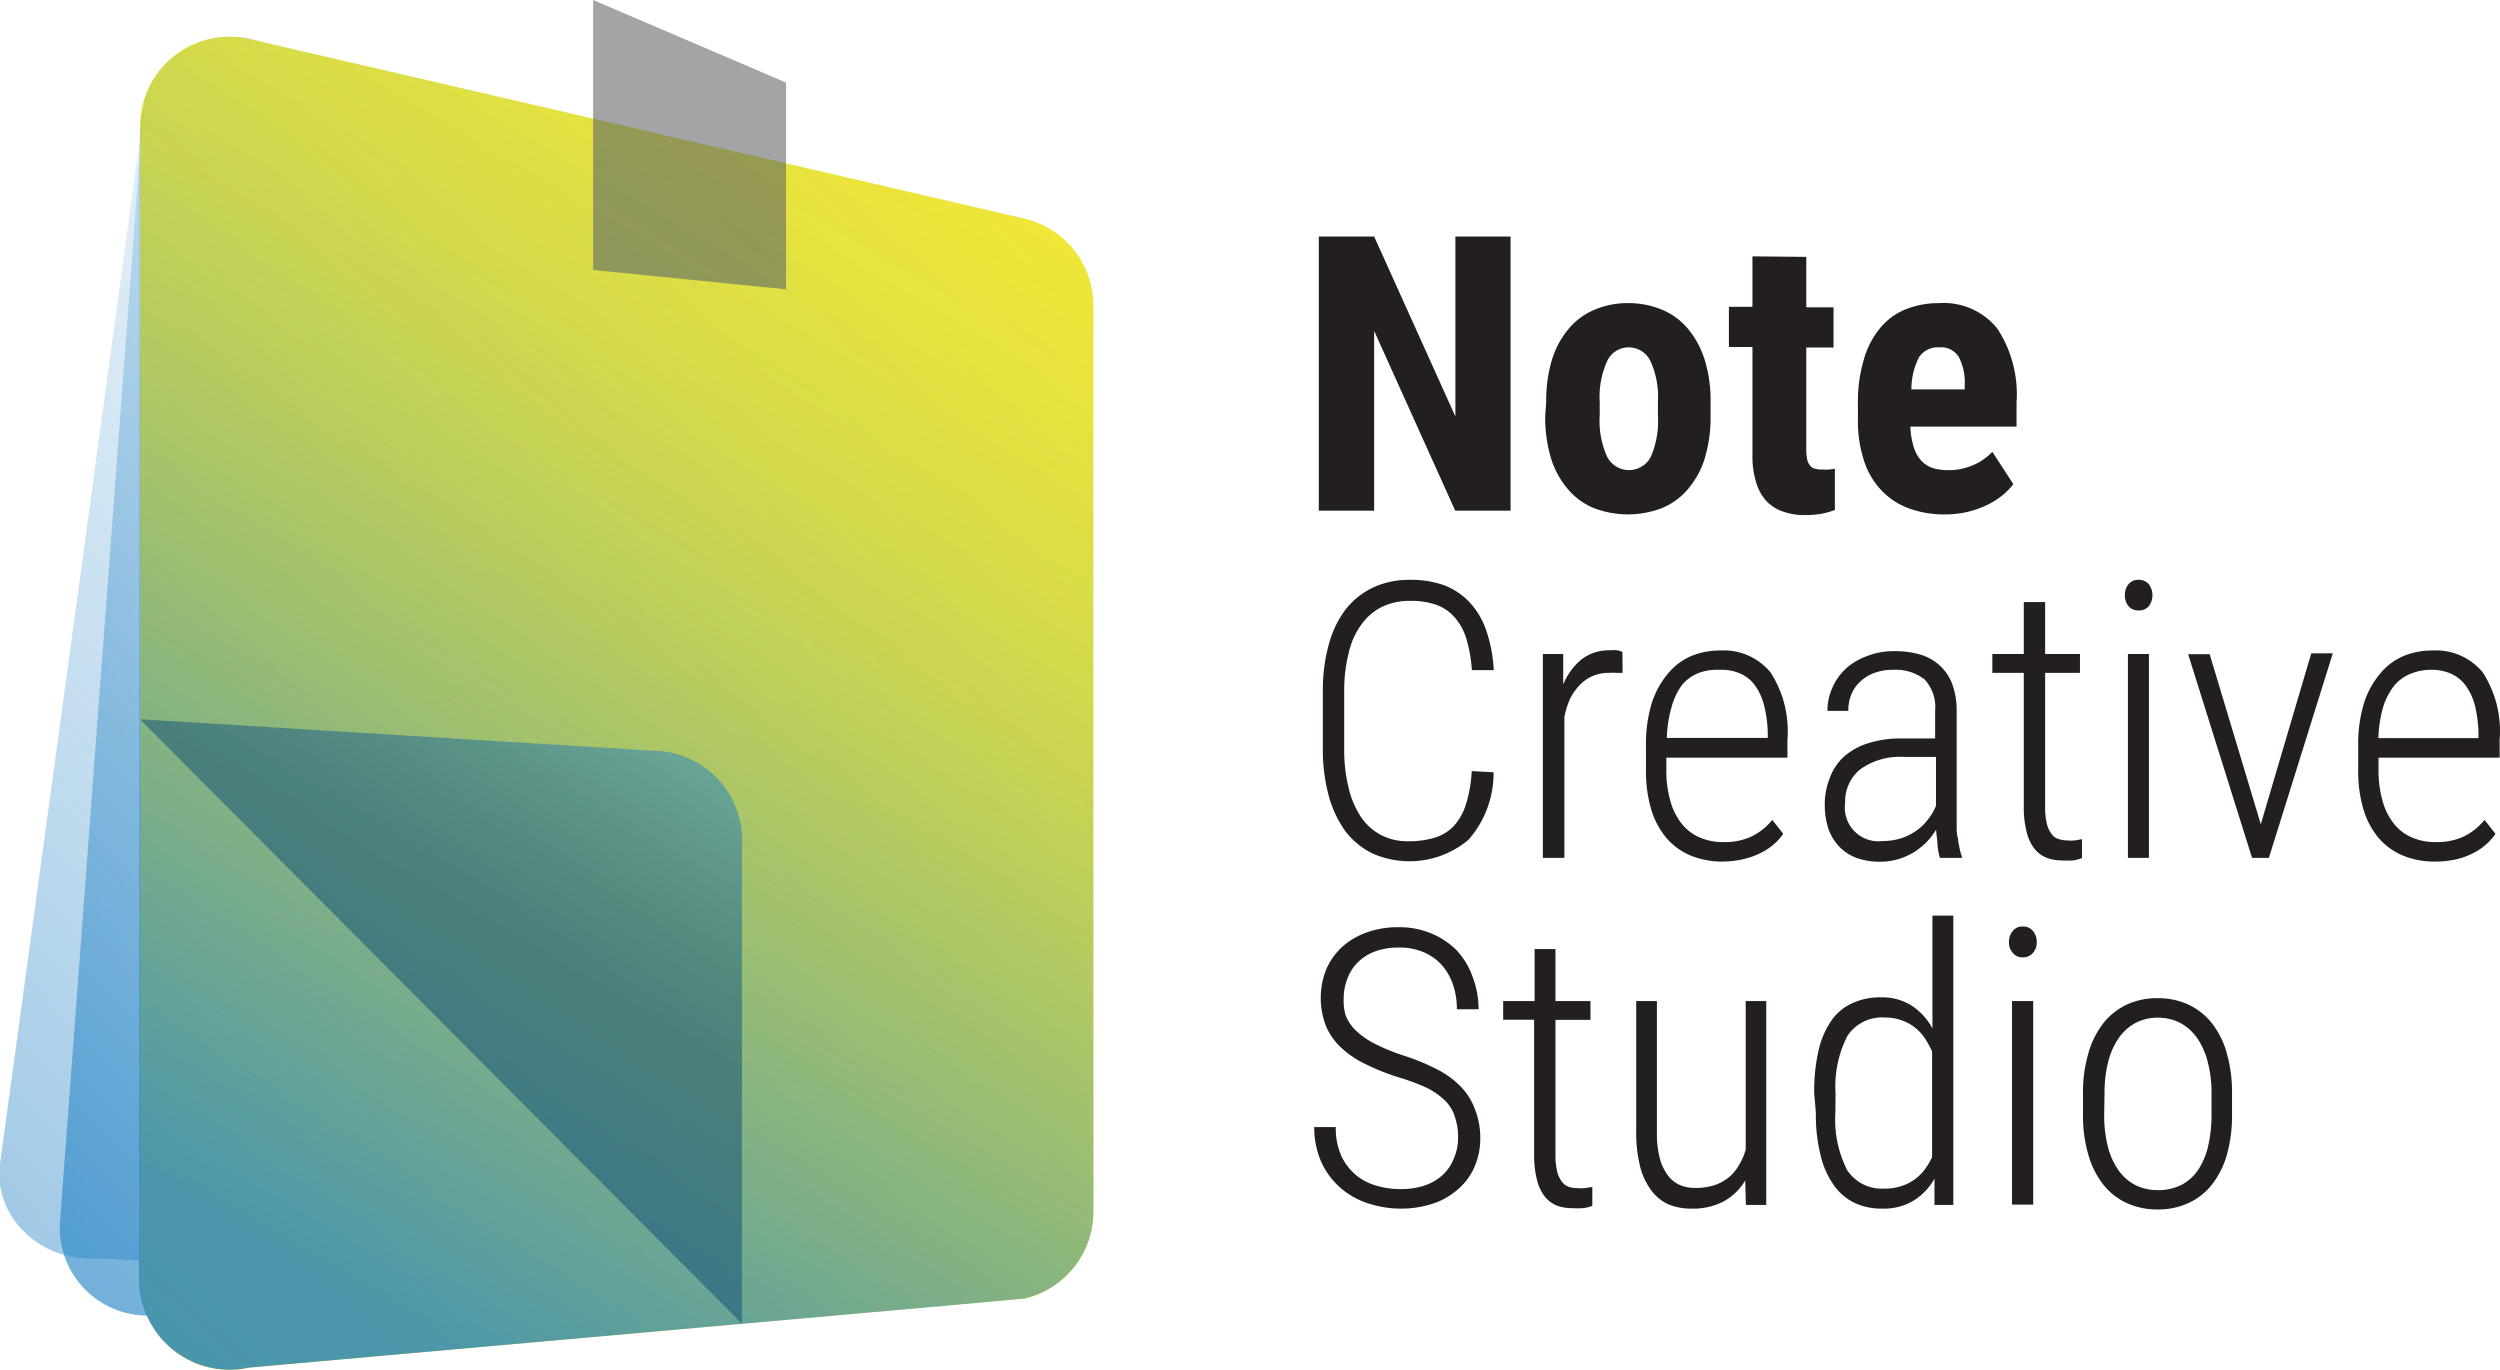 <svg xmlns="http://www.w3.org/2000/svg" xmlns:xlink="http://www.w3.org/1999/xlink" viewBox="0 0 148.62 81.44"><defs><style>.cls-1{fill:#231f20;}.cls-2{fill:#f9ec31;}.cls-3,.cls-4,.cls-5,.cls-6,.cls-7,.cls-8{opacity:0.75;}.cls-3{fill:url(#linear-gradient);}.cls-4{fill:url(#linear-gradient-2);}.cls-5{fill:url(#linear-gradient-3);}.cls-6{fill:url(#linear-gradient-4);}.cls-7{fill:url(#linear-gradient-5);}.cls-8{fill:url(#linear-gradient-6);}.cls-10,.cls-11,.cls-12,.cls-14,.cls-15,.cls-16,.cls-17,.cls-18,.cls-19,.cls-21,.cls-9{opacity:0.5;}.cls-9{fill:url(#linear-gradient-7);}.cls-10{fill:url(#linear-gradient-8);}.cls-11{fill:url(#linear-gradient-9);}.cls-12{fill:url(#linear-gradient-10);}.cls-13{fill:#58595b;opacity:0.55;}.cls-14{fill:url(#linear-gradient-11);}.cls-15{fill:url(#linear-gradient-12);}.cls-16{fill:url(#linear-gradient-13);}.cls-17{fill:url(#linear-gradient-14);}.cls-18{fill:url(#linear-gradient-15);}.cls-19{fill:url(#linear-gradient-16);}.cls-20{opacity:0.71;fill:url(#linear-gradient-17);}.cls-21{fill:url(#linear-gradient-18);}</style><linearGradient id="linear-gradient" x1="-25.26" y1="192.66" x2="51.87" y2="107.56" gradientTransform="matrix(1, 0.07, -0.07, 0.96, 1.16, -134.99)" gradientUnits="userSpaceOnUse"><stop offset="0" stop-color="#2483c5"/><stop offset="0.08" stop-color="#2483c5" stop-opacity="0.87"/><stop offset="0.25" stop-color="#2483c5" stop-opacity="0.61"/><stop offset="0.42" stop-color="#2483c5" stop-opacity="0.39"/><stop offset="0.58" stop-color="#2483c5" stop-opacity="0.22"/><stop offset="0.74" stop-color="#2483c5" stop-opacity="0.1"/><stop offset="0.88" stop-color="#2483c5" stop-opacity="0.03"/><stop offset="1" stop-color="#2483c5" stop-opacity="0"/></linearGradient><linearGradient id="linear-gradient-2" x1="-25.5" y1="192.44" x2="51.63" y2="107.34" xlink:href="#linear-gradient"/><linearGradient id="linear-gradient-3" x1="38.96" y1="250.86" x2="116.09" y2="165.75" xlink:href="#linear-gradient"/><linearGradient id="linear-gradient-4" x1="-23.87" y1="193.92" x2="53.26" y2="108.81" xlink:href="#linear-gradient"/><linearGradient id="linear-gradient-5" x1="-24.82" y1="193.06" x2="52.31" y2="107.96" xlink:href="#linear-gradient"/><linearGradient id="linear-gradient-6" x1="-4.09" y1="211.85" x2="73.04" y2="126.74" xlink:href="#linear-gradient"/><linearGradient id="linear-gradient-7" x1="-34.81" y1="53.65" x2="42.32" y2="-31.46" gradientTransform="matrix(1, 0, 0, 1, 0, 0)" xlink:href="#linear-gradient"/><linearGradient id="linear-gradient-8" x1="-34.24" y1="54.17" x2="42.89" y2="-30.94" gradientTransform="matrix(1, 0, 0, 1, 0, 0)" xlink:href="#linear-gradient"/><linearGradient id="linear-gradient-9" x1="-33.86" y1="54.51" x2="43.27" y2="-30.6" gradientTransform="matrix(1, 0, 0, 1, 0, 0)" xlink:href="#linear-gradient"/><linearGradient id="linear-gradient-10" x1="-34.43" y1="54" x2="42.7" y2="-31.11" gradientTransform="matrix(1, 0, 0, 1, 0, 0)" xlink:href="#linear-gradient"/><linearGradient id="linear-gradient-11" x1="-9.63" y1="315.21" x2="67.5" y2="230.11" gradientTransform="matrix(0.99, 0.13, -0.12, 0.92, 9.49, -243.74)" xlink:href="#linear-gradient"/><linearGradient id="linear-gradient-12" x1="-9.65" y1="315.19" x2="67.48" y2="230.08" gradientTransform="matrix(0.99, 0.13, -0.12, 0.92, 9.49, -243.74)" xlink:href="#linear-gradient"/><linearGradient id="linear-gradient-13" x1="11.34" y1="334.21" x2="88.47" y2="249.11" gradientTransform="matrix(0.99, 0.13, -0.12, 0.92, 9.49, -243.74)" xlink:href="#linear-gradient"/><linearGradient id="linear-gradient-14" x1="-34.92" y1="54.8" x2="45.24" y2="-33.65" gradientTransform="matrix(1, 0, 0, 1, 0, 0)" xlink:href="#linear-gradient"/><linearGradient id="linear-gradient-15" x1="-35.31" y1="54.44" x2="44.84" y2="-34" gradientTransform="matrix(1, 0, 0, 1, 0, 0)" xlink:href="#linear-gradient"/><linearGradient id="linear-gradient-16" x1="-5.75" y1="86.62" x2="82.25" y2="-10.49" gradientTransform="matrix(1, 0, 0, 1, 0, 0)" xlink:href="#linear-gradient"/><linearGradient id="linear-gradient-17" x1="16.58" y1="74.2" x2="55.57" y2="7.54" gradientTransform="matrix(1, 0, 0, 1, 0, 0)" xlink:href="#linear-gradient"/><linearGradient id="linear-gradient-18" x1="22.93" y1="66.47" x2="36.72" y2="42.59" gradientUnits="userSpaceOnUse"><stop offset="0.47" stop-color="#0b4c76"/><stop offset="0.58" stop-color="#0e537f"/><stop offset="0.76" stop-color="#166499"/><stop offset="0.98" stop-color="#2381c2"/><stop offset="1" stop-color="#2483c5"/></linearGradient></defs><g id="Layer_2" data-name="Layer 2"><g id="Layer_1-2" data-name="Layer 1"><path class="cls-1" d="M89.8,30.36H86.51L81.69,19.67V30.36H78.4V14.06h3.29l4.83,10.7V14.06H89.8Z"/><path class="cls-1" d="M91.92,23.91a8.4,8.4,0,0,1,.34-2.52,5.2,5.2,0,0,1,1-1.85,4,4,0,0,1,1.54-1.13,5,5,0,0,1,2-.39,5.15,5.15,0,0,1,2,.39,4,4,0,0,1,1.54,1.13,5.34,5.34,0,0,1,1,1.85,8.08,8.08,0,0,1,.35,2.52v.79a8.42,8.42,0,0,1-.34,2.53,5.14,5.14,0,0,1-1,1.84,4,4,0,0,1-1.54,1.13,5.64,5.64,0,0,1-4.07,0,4,4,0,0,1-1.54-1.13,5.15,5.15,0,0,1-1-1.84,8.42,8.42,0,0,1-.34-2.53Zm3.18.79a5.14,5.14,0,0,0,.45,2.47,1.46,1.46,0,0,0,2.58,0,5.3,5.3,0,0,0,.43-2.47v-.79a5.17,5.17,0,0,0-.45-2.46,1.44,1.44,0,0,0-1.3-.8,1.4,1.4,0,0,0-1.26.8,5.17,5.17,0,0,0-.45,2.46Z"/><path class="cls-1" d="M107.38,15.27v3H109v2.39h-1.62v6a2.87,2.87,0,0,0,.05.63.79.79,0,0,0,.17.38.48.48,0,0,0,.29.19,1.44,1.44,0,0,0,.44.05,2.89,2.89,0,0,0,.43,0,2,2,0,0,0,.32-.05l0,2.46a5.51,5.51,0,0,1-.78.22,5.42,5.42,0,0,1-1,.08,3.7,3.7,0,0,1-1.28-.2,2.52,2.52,0,0,1-1-.62,2.82,2.82,0,0,1-.62-1.12,5.25,5.25,0,0,1-.22-1.64V20.63h-1.4V18.24h1.4v-3Z"/><path class="cls-1" d="M115.63,30.58a6.06,6.06,0,0,1-2.21-.38,4.28,4.28,0,0,1-1.62-1.1,4.56,4.56,0,0,1-1-1.75,7.42,7.42,0,0,1-.35-2.36V24a8.74,8.74,0,0,1,.34-2.59,5.07,5.07,0,0,1,.95-1.87,3.8,3.8,0,0,1,1.52-1.14,5.26,5.26,0,0,1,2-.38,4.11,4.11,0,0,1,3.46,1.49,7.1,7.1,0,0,1,1.16,4.41v1.44h-6.31a4.36,4.36,0,0,0,.2,1.22,2.11,2.11,0,0,0,.44.8,1.64,1.64,0,0,0,.68.44,3,3,0,0,0,.9.13,3.67,3.67,0,0,0,1.49-.29,3.45,3.45,0,0,0,1.16-.8l1.25,1.92a4.1,4.1,0,0,1-.62.64,4.65,4.65,0,0,1-.9.58,5.84,5.84,0,0,1-1.16.42A5.77,5.77,0,0,1,115.63,30.58Zm-.35-9.93a1.32,1.32,0,0,0-1.2.59,4.16,4.16,0,0,0-.45,1.91h3.17v-.29a3.26,3.26,0,0,0-.36-1.65A1.24,1.24,0,0,0,115.28,20.65Z"/><path class="cls-1" d="M88.79,45.91a6,6,0,0,1-1.48,4,5.44,5.44,0,0,1-5.71.83A4.55,4.55,0,0,1,80,49.44a6.42,6.42,0,0,1-1-2.1,10.45,10.45,0,0,1-.36-2.8V41A10.07,10.07,0,0,1,79,38.29a6.09,6.09,0,0,1,1-2.07,4.6,4.6,0,0,1,1.64-1.3,5.09,5.09,0,0,1,2.18-.45,5.9,5.9,0,0,1,2,.31,4.1,4.1,0,0,1,1.52,1,4.63,4.63,0,0,1,1,1.66,8.46,8.46,0,0,1,.46,2.4h-1.3a8.52,8.52,0,0,0-.34-1.91,3.47,3.47,0,0,0-.72-1.27,2.64,2.64,0,0,0-1.1-.72,4.58,4.58,0,0,0-1.51-.22,3.77,3.77,0,0,0-1.68.36,3.31,3.31,0,0,0-1.22,1.05,4.48,4.48,0,0,0-.75,1.68A9,9,0,0,0,79.91,41v3.52a9.31,9.31,0,0,0,.25,2.26,5.32,5.32,0,0,0,.71,1.73,3.32,3.32,0,0,0,1.19,1.11,3.39,3.39,0,0,0,1.66.39,5.28,5.28,0,0,0,1.57-.21,2.62,2.62,0,0,0,1.13-.69,3.44,3.44,0,0,0,.72-1.27,7.94,7.94,0,0,0,.35-2Z"/><path class="cls-1" d="M96.46,40l-.37,0a2.68,2.68,0,0,0-.41,0,2.4,2.4,0,0,0-1,.19,2.26,2.26,0,0,0-.78.55,3.21,3.21,0,0,0-.58.84A5.08,5.08,0,0,0,93,42.63V51H91.72V38.88h1.21l0,1.81a3.78,3.78,0,0,1,1.09-1.49,2.64,2.64,0,0,1,1.68-.54,2.15,2.15,0,0,1,.43,0,1,1,0,0,1,.32.1Z"/><path class="cls-1" d="M102.43,51.22a5,5,0,0,1-1.85-.33,3.84,3.84,0,0,1-1.45-1,4.7,4.7,0,0,1-.95-1.71,8,8,0,0,1-.33-2.44V44.35a8.28,8.28,0,0,1,.36-2.6,5.14,5.14,0,0,1,1-1.77,3.65,3.65,0,0,1,1.38-1,4.46,4.46,0,0,1,1.67-.31,3.6,3.6,0,0,1,3,1.31,6.46,6.46,0,0,1,1,4v1.06h-7.2v.68a6.55,6.55,0,0,0,.25,1.93A3.74,3.74,0,0,0,100,49a2.73,2.73,0,0,0,1.08.8,3.43,3.43,0,0,0,1.38.26,3.78,3.78,0,0,0,1.64-.32,3.63,3.63,0,0,0,1.26-1l.65.83a3.49,3.49,0,0,1-1.35,1.14,4.52,4.52,0,0,1-1,.36A5.93,5.93,0,0,1,102.43,51.22Zm-.21-11.4A3.19,3.19,0,0,0,101,40a2.46,2.46,0,0,0-1,.71A3.94,3.94,0,0,0,99.38,42a7.42,7.42,0,0,0-.29,1.87h6v-.32a7.28,7.28,0,0,0-.21-1.58,3.44,3.44,0,0,0-.52-1.18,2.17,2.17,0,0,0-.86-.73A2.79,2.79,0,0,0,102.22,39.82Z"/><path class="cls-1" d="M115.32,51a5.07,5.07,0,0,1-.14-.75c0-.31-.07-.61-.08-.93a4.3,4.3,0,0,1-.56.73,4.41,4.41,0,0,1-.74.6,4,4,0,0,1-.94.42,3.92,3.92,0,0,1-1.11.16,4.17,4.17,0,0,1-1.36-.22,2.82,2.82,0,0,1-1-.63,2.93,2.93,0,0,1-.68-1.07,4.44,4.44,0,0,1-.23-1.49,4.15,4.15,0,0,1,.29-1.55A3.19,3.19,0,0,1,109.6,45a3.87,3.87,0,0,1,1.44-.81,6.34,6.34,0,0,1,2-.29h2V42.25a2.41,2.41,0,0,0-.64-1.87,2.82,2.82,0,0,0-1.89-.56,3,3,0,0,0-1.07.18,2.39,2.39,0,0,0-.83.5,2.07,2.07,0,0,0-.54.76,2.37,2.37,0,0,0-.19,1h-1.24a3.23,3.23,0,0,1,.28-1.35,3.44,3.44,0,0,1,.79-1.14A3.74,3.74,0,0,1,111,39a4.25,4.25,0,0,1,1.62-.29,5.38,5.38,0,0,1,1.49.19,3,3,0,0,1,1.17.63,2.87,2.87,0,0,1,.77,1.12,4.57,4.57,0,0,1,.27,1.67v6.18c0,.21,0,.43,0,.65s0,.44.07.65a5.18,5.18,0,0,0,.1.61,2.74,2.74,0,0,0,.14.5V51Zm-3.41-1a3.83,3.83,0,0,0,1.09-.16,3.36,3.36,0,0,0,.91-.45,3,3,0,0,0,.7-.67,3.21,3.21,0,0,0,.48-.82V45h-1.87a4.05,4.05,0,0,0-2.64.74,2.46,2.46,0,0,0-.89,2A2,2,0,0,0,111.91,50Z"/><path class="cls-1" d="M121.58,35.79v3.09h2.07V40h-2.07v8a3.93,3.93,0,0,0,.11,1,1.53,1.53,0,0,0,.29.6.78.78,0,0,0,.4.28,1.62,1.62,0,0,0,.49.08,2.52,2.52,0,0,0,.48,0l.42-.07,0,1.12a2.35,2.35,0,0,1-.53.14,5.09,5.09,0,0,1-.69,0,2.56,2.56,0,0,1-.89-.16,1.73,1.73,0,0,1-.71-.53,2.56,2.56,0,0,1-.47-1,5.82,5.82,0,0,1-.17-1.51V40h-1.87V38.88h1.87V35.79Z"/><path class="cls-1" d="M126.32,35.39a1,1,0,0,1,.21-.65.73.73,0,0,1,.61-.27.75.75,0,0,1,.61.27,1.1,1.1,0,0,1,0,1.29.77.77,0,0,1-.61.26.76.76,0,0,1-.61-.26A1,1,0,0,1,126.32,35.39ZM127.75,51H126.5V38.88h1.25Z"/><path class="cls-1" d="M134.4,49l3-10.16h1.28L134.88,51h-1l-3.8-12.11h1.28Z"/><path class="cls-1" d="M144.77,51.22a5,5,0,0,1-1.85-.33,3.84,3.84,0,0,1-1.45-1,4.7,4.7,0,0,1-.95-1.71,8,8,0,0,1-.33-2.44V44.35a8.28,8.28,0,0,1,.36-2.6,5.14,5.14,0,0,1,1-1.77,3.65,3.65,0,0,1,1.38-1,4.46,4.46,0,0,1,1.67-.31,3.6,3.6,0,0,1,3,1.31,6.46,6.46,0,0,1,1,4v1.06h-7.2v.68a6.55,6.55,0,0,0,.25,1.93,3.74,3.74,0,0,0,.69,1.35,2.73,2.73,0,0,0,1.08.8,3.43,3.43,0,0,0,1.38.26,3.78,3.78,0,0,0,1.64-.32,3.63,3.63,0,0,0,1.26-1l.65.83A3.49,3.49,0,0,1,147,50.73a4.34,4.34,0,0,1-1,.36A5.93,5.93,0,0,1,144.77,51.22Zm-.21-11.4a3.19,3.19,0,0,0-1.22.22,2.46,2.46,0,0,0-1,.71,3.94,3.94,0,0,0-.66,1.26,7.42,7.42,0,0,0-.29,1.87h5.95v-.32a8,8,0,0,0-.2-1.58,3.65,3.65,0,0,0-.53-1.18,2.17,2.17,0,0,0-.86-.73A2.79,2.79,0,0,0,144.56,39.82Z"/><path class="cls-1" d="M86.68,67.62a3.59,3.59,0,0,0-.18-1.19,2.33,2.33,0,0,0-.59-1,4.46,4.46,0,0,0-1.13-.78A13.56,13.56,0,0,0,83,64a13.56,13.56,0,0,1-1.86-.76,5.55,5.55,0,0,1-1.4-.95,3.74,3.74,0,0,1-.9-1.26,4.61,4.61,0,0,1,0-3.4,4,4,0,0,1,.95-1.34,4.41,4.41,0,0,1,1.46-.86,5.5,5.5,0,0,1,1.86-.31,4.94,4.94,0,0,1,2,.38,4.69,4.69,0,0,1,1.49,1,4.49,4.49,0,0,1,.94,1.56A5.42,5.42,0,0,1,87.9,60H86.61a4.56,4.56,0,0,0-.23-1.46,3.38,3.38,0,0,0-.67-1.17,3.07,3.07,0,0,0-1.07-.76,3.6,3.6,0,0,0-1.47-.28,4,4,0,0,0-1.45.24,2.82,2.82,0,0,0-1,.64,2.63,2.63,0,0,0-.63,1,3.19,3.19,0,0,0-.21,1.16A3,3,0,0,0,80,60.37a2.52,2.52,0,0,0,.61.9,4.78,4.78,0,0,0,1.12.78,11.59,11.59,0,0,0,1.68.69,13.23,13.23,0,0,1,1.94.79,5.29,5.29,0,0,1,1.42,1,3.73,3.73,0,0,1,.88,1.33A4.67,4.67,0,0,1,88,67.6a4.22,4.22,0,0,1-.35,1.78,3.67,3.67,0,0,1-1,1.34,4.19,4.19,0,0,1-1.49.84,6,6,0,0,1-1.89.29,6.12,6.12,0,0,1-1.83-.28,4.67,4.67,0,0,1-1.65-.87,4.51,4.51,0,0,1-1.19-1.51A5,5,0,0,1,78.13,67h1.28a4,4,0,0,0,.34,1.74,3.31,3.31,0,0,0,.89,1.14,3.37,3.37,0,0,0,1.24.62,5,5,0,0,0,1.38.19,4.51,4.51,0,0,0,1.42-.21,3,3,0,0,0,1.07-.62,2.55,2.55,0,0,0,.68-1A3,3,0,0,0,86.68,67.62Z"/><path class="cls-1" d="M92.47,56.42v3.09h2.08v1.12H92.47v8.05a4,4,0,0,0,.11,1,1.55,1.55,0,0,0,.29.59.82.82,0,0,0,.41.29,1.51,1.51,0,0,0,.48.07,2.45,2.45,0,0,0,.48,0l.42-.07,0,1.12a1.91,1.91,0,0,1-.53.14,5.09,5.09,0,0,1-.69,0,2.56,2.56,0,0,1-.89-.15,1.82,1.82,0,0,1-.71-.53,2.63,2.63,0,0,1-.47-1,5.9,5.9,0,0,1-.17-1.52v-8H89.36V59.51h1.87V56.42Z"/><path class="cls-1" d="M103.75,70.18a3.45,3.45,0,0,1-1.26,1.23,3.91,3.91,0,0,1-1.93.44,3.56,3.56,0,0,1-1.37-.25,2.64,2.64,0,0,1-1-.8,4,4,0,0,1-.68-1.42,8,8,0,0,1-.24-2.11V59.51h1.23v7.78a6.06,6.06,0,0,0,.18,1.61,3.05,3.05,0,0,0,.49,1,1.77,1.77,0,0,0,.73.56,2.28,2.28,0,0,0,.87.16,3.61,3.61,0,0,0,1.14-.16,2.8,2.8,0,0,0,.87-.47,2.66,2.66,0,0,0,.6-.73,3.82,3.82,0,0,0,.4-.92V59.51H105V71.63h-1.21Z"/><path class="cls-1" d="M107.85,65a10.87,10.87,0,0,1,.27-2.6,5.13,5.13,0,0,1,.79-1.78,3,3,0,0,1,1.25-1,3.94,3.94,0,0,1,1.64-.33,3.28,3.28,0,0,1,1.84.49,3.72,3.72,0,0,1,1.24,1.36V54.43h1.24v17.2H115l0-1.56a3.58,3.58,0,0,1-1.25,1.31,3.43,3.43,0,0,1-1.86.47,3.79,3.79,0,0,1-1.64-.34,3.24,3.24,0,0,1-1.23-1.05,5.13,5.13,0,0,1-.79-1.78,10,10,0,0,1-.28-2.54Zm1.26,1.13a6.61,6.61,0,0,0,.7,3.43A2.45,2.45,0,0,0,112,70.66a3,3,0,0,0,1-.14,2.71,2.71,0,0,0,.8-.39,2.85,2.85,0,0,0,.61-.59,4.66,4.66,0,0,0,.45-.75V62.51a5.28,5.28,0,0,0-.42-.77,2.69,2.69,0,0,0-1.38-1.08,2.78,2.78,0,0,0-1-.17,2.46,2.46,0,0,0-2.24,1.1,6.62,6.62,0,0,0-.7,3.42Z"/><path class="cls-1" d="M119.43,56a1,1,0,0,1,.22-.65.72.72,0,0,1,.6-.27.73.73,0,0,1,.61.27,1,1,0,0,1,.22.65.92.92,0,0,1-.22.64.73.73,0,0,1-.61.27.72.72,0,0,1-.6-.27A.92.92,0,0,1,119.43,56Zm1.44,15.61h-1.26V59.51h1.26Z"/><path class="cls-1" d="M123.83,65a8.09,8.09,0,0,1,.33-2.42,5.23,5.23,0,0,1,.9-1.78,3.89,3.89,0,0,1,1.4-1.09,4.23,4.23,0,0,1,1.8-.37,4.31,4.31,0,0,1,1.81.37,3.89,3.89,0,0,1,1.4,1.09,5.05,5.05,0,0,1,.9,1.78,8.45,8.45,0,0,1,.32,2.42v1.26a8.47,8.47,0,0,1-.32,2.43,5,5,0,0,1-.9,1.76,3.68,3.68,0,0,1-1.4,1.08,4.22,4.22,0,0,1-1.79.37,4.32,4.32,0,0,1-1.82-.37,3.75,3.75,0,0,1-1.4-1.08,5.12,5.12,0,0,1-.9-1.76,8.12,8.12,0,0,1-.33-2.43Zm1.26,1.26a7.64,7.64,0,0,0,.21,1.87,4.34,4.34,0,0,0,.62,1.41,2.86,2.86,0,0,0,1,.9,3,3,0,0,0,1.36.31,3.07,3.07,0,0,0,1.4-.31,2.72,2.72,0,0,0,1-.9,4.31,4.31,0,0,0,.59-1.41,8.19,8.19,0,0,0,.2-1.87V65a7.17,7.17,0,0,0-.22-1.85,4.39,4.39,0,0,0-.62-1.42,3,3,0,0,0-1-.91,2.86,2.86,0,0,0-1.35-.32,2.77,2.77,0,0,0-1.34.32,2.9,2.9,0,0,0-1,.91,4.39,4.39,0,0,0-.62,1.42,7.64,7.64,0,0,0-.21,1.85Z"/><path class="cls-2" d="M60.92,77.2,14.84,81.3a5.31,5.31,0,0,1-6.51-5.17V7.49a5.31,5.31,0,0,1,6.51-5.17L60.92,13A5.31,5.31,0,0,1,65,18.15V72A5.31,5.31,0,0,1,60.92,77.2Z"/><path class="cls-3" d="M11.7,2.58,12,2.49Z"/><path class="cls-4" d="M10.74,3.08l.1-.06Z"/><path class="cls-5" d="M55.93,77.68l.23-.05-.67.06Z"/><path class="cls-6" d="M15.73,2.53l-.38-.12a5.52,5.52,0,0,0-1.59-.21,5.67,5.67,0,0,1,1.08.12Z"/><path class="cls-7" d="M12.72,2.29a3.81,3.81,0,0,1,.59-.07A3.81,3.81,0,0,0,12.72,2.29Z"/><path class="cls-8" d="M8.33,8.91,3.56,72.73a5.22,5.22,0,0,0,5.22,5.48,5.31,5.31,0,0,1-.45-2.08Z"/><path class="cls-9" d="M10.84,3a5.36,5.36,0,0,1,.86-.44A5.81,5.81,0,0,0,10.84,3Z"/><path class="cls-10" d="M10.74,3.08A5.28,5.28,0,0,0,8.33,7.49V8.91l.16-2A5,5,0,0,1,10.74,3.08Z"/><path class="cls-11" d="M13.31,2.22a3.39,3.39,0,0,1,.45,0Z"/><path class="cls-12" d="M12,2.49a4.59,4.59,0,0,1,.75-.2A3.77,3.77,0,0,0,12,2.49Z"/><polygon class="cls-13" points="46.73 17.2 35.26 16.05 35.26 0 46.73 4.91 46.73 17.2"/><path class="cls-14" d="M10.74,3.08l.1-.06a5.36,5.36,0,0,1,.86-.44L12,2.49a4.59,4.59,0,0,1,.75-.2,3.81,3.81,0,0,1,.59-.07,3.39,3.39,0,0,1,.45,0,5.67,5.67,0,0,1,1.08.12l.89.21h.06l-.12,0A5.28,5.28,0,0,0,8.79,5.57,5.07,5.07,0,0,1,10.74,3.08Z"/><path class="cls-15" d="M8.58,6.36l0,.2c0-.13,0-.26.07-.38C8.61,6.24,8.59,6.29,8.58,6.36Z"/><path class="cls-16" d="M8.46,7.21,0,69.19c-.42,3.13,2.41,5.87,5.81,5.61l2.48.14v-66Z"/><path class="cls-17" d="M8.49,6.89l0,.32.09-.65A1.75,1.75,0,0,0,8.49,6.89Z"/><path class="cls-18" d="M8.62,6.18a3.62,3.62,0,0,1,.17-.61A5.43,5.43,0,0,0,8.62,6.18Z"/><path class="cls-19" d="M60.92,13,15.79,2.54h-.06l-.89-.21a5.67,5.67,0,0,0-1.08-.12,3.39,3.39,0,0,0-.45,0,3.81,3.81,0,0,0-.59.07,4.59,4.59,0,0,0-.75.2l-.27.09a5.36,5.36,0,0,0-.86.44l-.1.06a5.07,5.07,0,0,0-2,2.49,3.62,3.62,0,0,0-.17.61c0,.12,0,.25-.07.38l-.09.65-.13,1.7V76.13a5.37,5.37,0,0,0,6.51,5.17l40.65-3.61.67-.06,4.76-.43A5.31,5.31,0,0,0,65,72V18.15A5.31,5.31,0,0,0,60.92,13Z"/><path class="cls-20" d="M60.92,13,15.79,2.54h-.06l-.89-.21a5.67,5.67,0,0,0-1.08-.12,3.39,3.39,0,0,0-.45,0,3.81,3.81,0,0,0-.59.07,4.59,4.59,0,0,0-.75.2l-.27.09a5.36,5.36,0,0,0-.86.44l-.1.06a5.07,5.07,0,0,0-2,2.49,3.62,3.62,0,0,0-.17.61c0,.12,0,.25-.07.38l-.09.65-.13,1.7V76.13a5.37,5.37,0,0,0,6.51,5.17l40.65-3.61.67-.06,4.76-.43A5.31,5.31,0,0,0,65,72V18.15A5.31,5.31,0,0,0,60.92,13Z"/><path class="cls-21" d="M38.84,44.63,8.37,42.76a0,0,0,0,0,0,.05L44.11,78.69a0,0,0,0,0,0,0V50A5.31,5.31,0,0,0,38.84,44.63Z"/></g></g></svg>